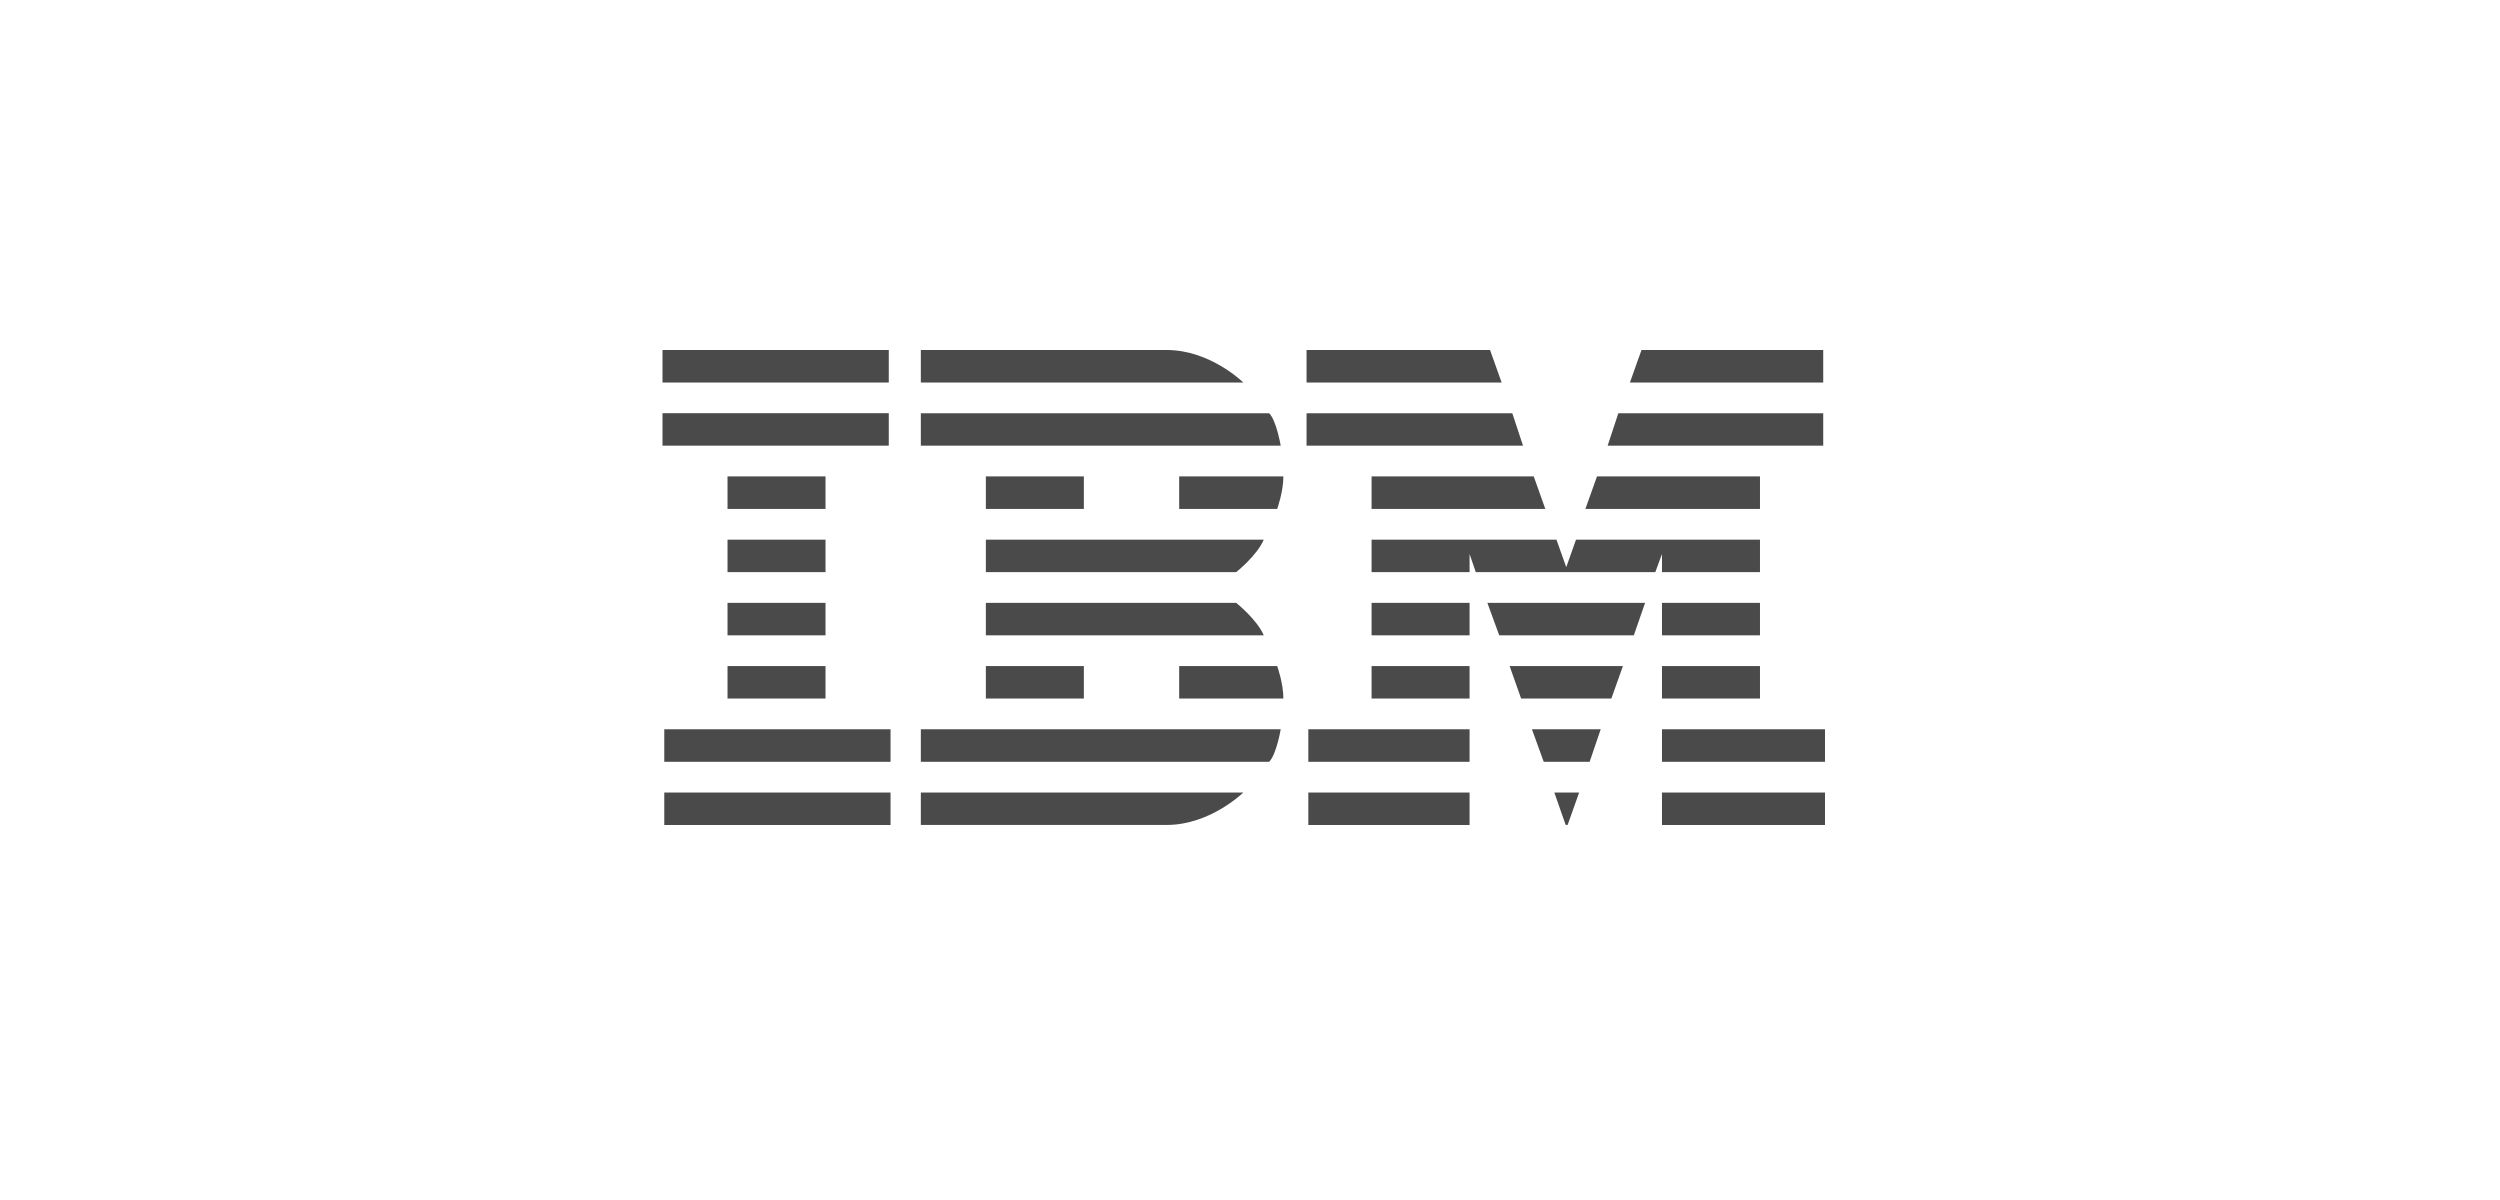<svg xmlns="http://www.w3.org/2000/svg" width="200" height="96" viewBox="0 0 200 96">
  <path fill="#4A4A4A" d="M0,0 L0,2.6 L18.102,2.6 L18.102,0 L0,0 Z M20.667,0 L20.667,2.6 L46.464,2.6 C46.464,2.6 43.829,0 40.339,0 L20.667,0 Z M51.524,0 L51.524,2.6 L67.131,2.6 L66.204,0 L51.524,0 Z M78.32,0 L77.393,2.6 L92.858,2.6 L92.858,0 L78.32,0 Z M0,5.056 L0,7.656 L18.102,7.656 L18.102,5.056 L0,5.056 Z M20.667,5.06 L20.667,7.656 L49.457,7.656 C49.457,7.656 49.121,5.655 48.534,5.06 L20.667,5.06 Z M51.524,5.06 L51.524,7.656 L68.842,7.656 L67.984,5.06 L51.524,5.06 Z M76.467,5.06 L75.61,7.656 L92.858,7.656 L92.858,5.06 L76.467,5.06 Z M5.202,10.112 L5.202,12.716 L13.042,12.716 L13.042,10.112 L5.202,10.112 Z M25.869,10.112 L25.869,12.716 L33.709,12.716 L33.709,10.112 L25.869,10.112 Z M41.334,10.112 L41.334,12.716 L49.174,12.716 C49.174,12.716 49.671,11.341 49.671,10.112 L41.334,10.112 Z M56.726,10.112 L56.726,12.716 L70.626,12.716 L69.699,10.112 L56.726,10.112 Z M74.76,10.112 L73.83,12.716 L87.798,12.716 L87.798,10.112 L74.76,10.112 Z M5.202,15.172 L5.202,17.772 L13.042,17.772 L13.042,15.172 L5.202,15.172 Z M25.869,15.172 L25.869,17.772 L45.893,17.772 C45.893,17.772 47.568,16.438 48.102,15.172 L25.869,15.172 Z M56.726,15.172 L56.726,17.772 L64.566,17.772 L64.566,16.325 L65.064,17.772 L79.424,17.772 L79.958,16.325 L79.958,17.772 L87.798,17.772 L87.798,15.172 L73.081,15.172 L72.3,17.374 L71.516,15.172 L56.726,15.172 Z M5.202,20.228 L5.202,22.828 L13.042,22.828 L13.042,20.228 L5.202,20.228 Z M25.869,20.228 L25.869,22.828 L48.102,22.828 C47.568,21.566 45.893,20.228 45.893,20.228 L25.869,20.228 Z M56.726,20.228 L56.726,22.828 L64.566,22.828 L64.566,20.228 L56.726,20.228 Z M65.99,20.228 L66.938,22.828 L77.706,22.828 L78.607,20.228 L65.99,20.228 Z M79.958,20.228 L79.958,22.828 L87.798,22.828 L87.798,20.228 L79.958,20.228 Z M5.202,25.284 L5.202,27.884 L13.042,27.884 L13.042,25.284 L5.202,25.284 Z M25.869,25.284 L25.869,27.884 L33.709,27.884 L33.709,25.284 L25.869,25.284 Z M41.334,25.284 L41.334,27.884 L49.671,27.884 C49.671,26.657 49.174,25.284 49.174,25.284 L41.334,25.284 Z M56.726,25.284 L56.726,27.884 L64.566,27.884 L64.566,25.284 L56.726,25.284 Z M67.77,25.284 L68.689,27.884 L75.908,27.884 L76.834,25.284 L67.77,25.284 Z M79.958,25.284 L79.958,27.884 L87.798,27.884 L87.798,25.284 L79.958,25.284 Z M0.142,30.34 L0.142,32.944 L18.244,32.944 L18.244,30.34 L0.142,30.34 Z M20.667,30.34 L20.667,32.944 L48.534,32.944 C49.121,32.348 49.457,30.34 49.457,30.34 L20.667,30.34 Z M51.666,30.34 L51.666,32.944 L64.566,32.944 L64.566,30.34 L51.666,30.34 Z M69.554,30.34 L70.498,32.944 L74.171,32.944 L75.058,30.34 L69.554,30.34 Z M79.958,30.34 L79.958,32.944 L93,32.944 L93,30.34 L79.958,30.34 Z M0.142,35.4 L0.142,38 L18.244,38 L18.244,35.4 L0.142,35.4 Z M20.667,35.4 L20.667,37.996 L40.339,37.996 C43.829,37.996 46.464,35.4 46.464,35.4 L20.667,35.4 Z M51.666,35.4 L51.666,38 L64.566,38 L64.566,35.4 L51.666,35.4 Z M71.345,35.4 L72.253,37.993 L72.409,37.996 L73.332,35.4 L71.345,35.4 Z M79.958,35.4 L79.958,38 L93,38 L93,35.4 L79.958,35.4 Z" transform="translate(53 28)"/>
</svg>
